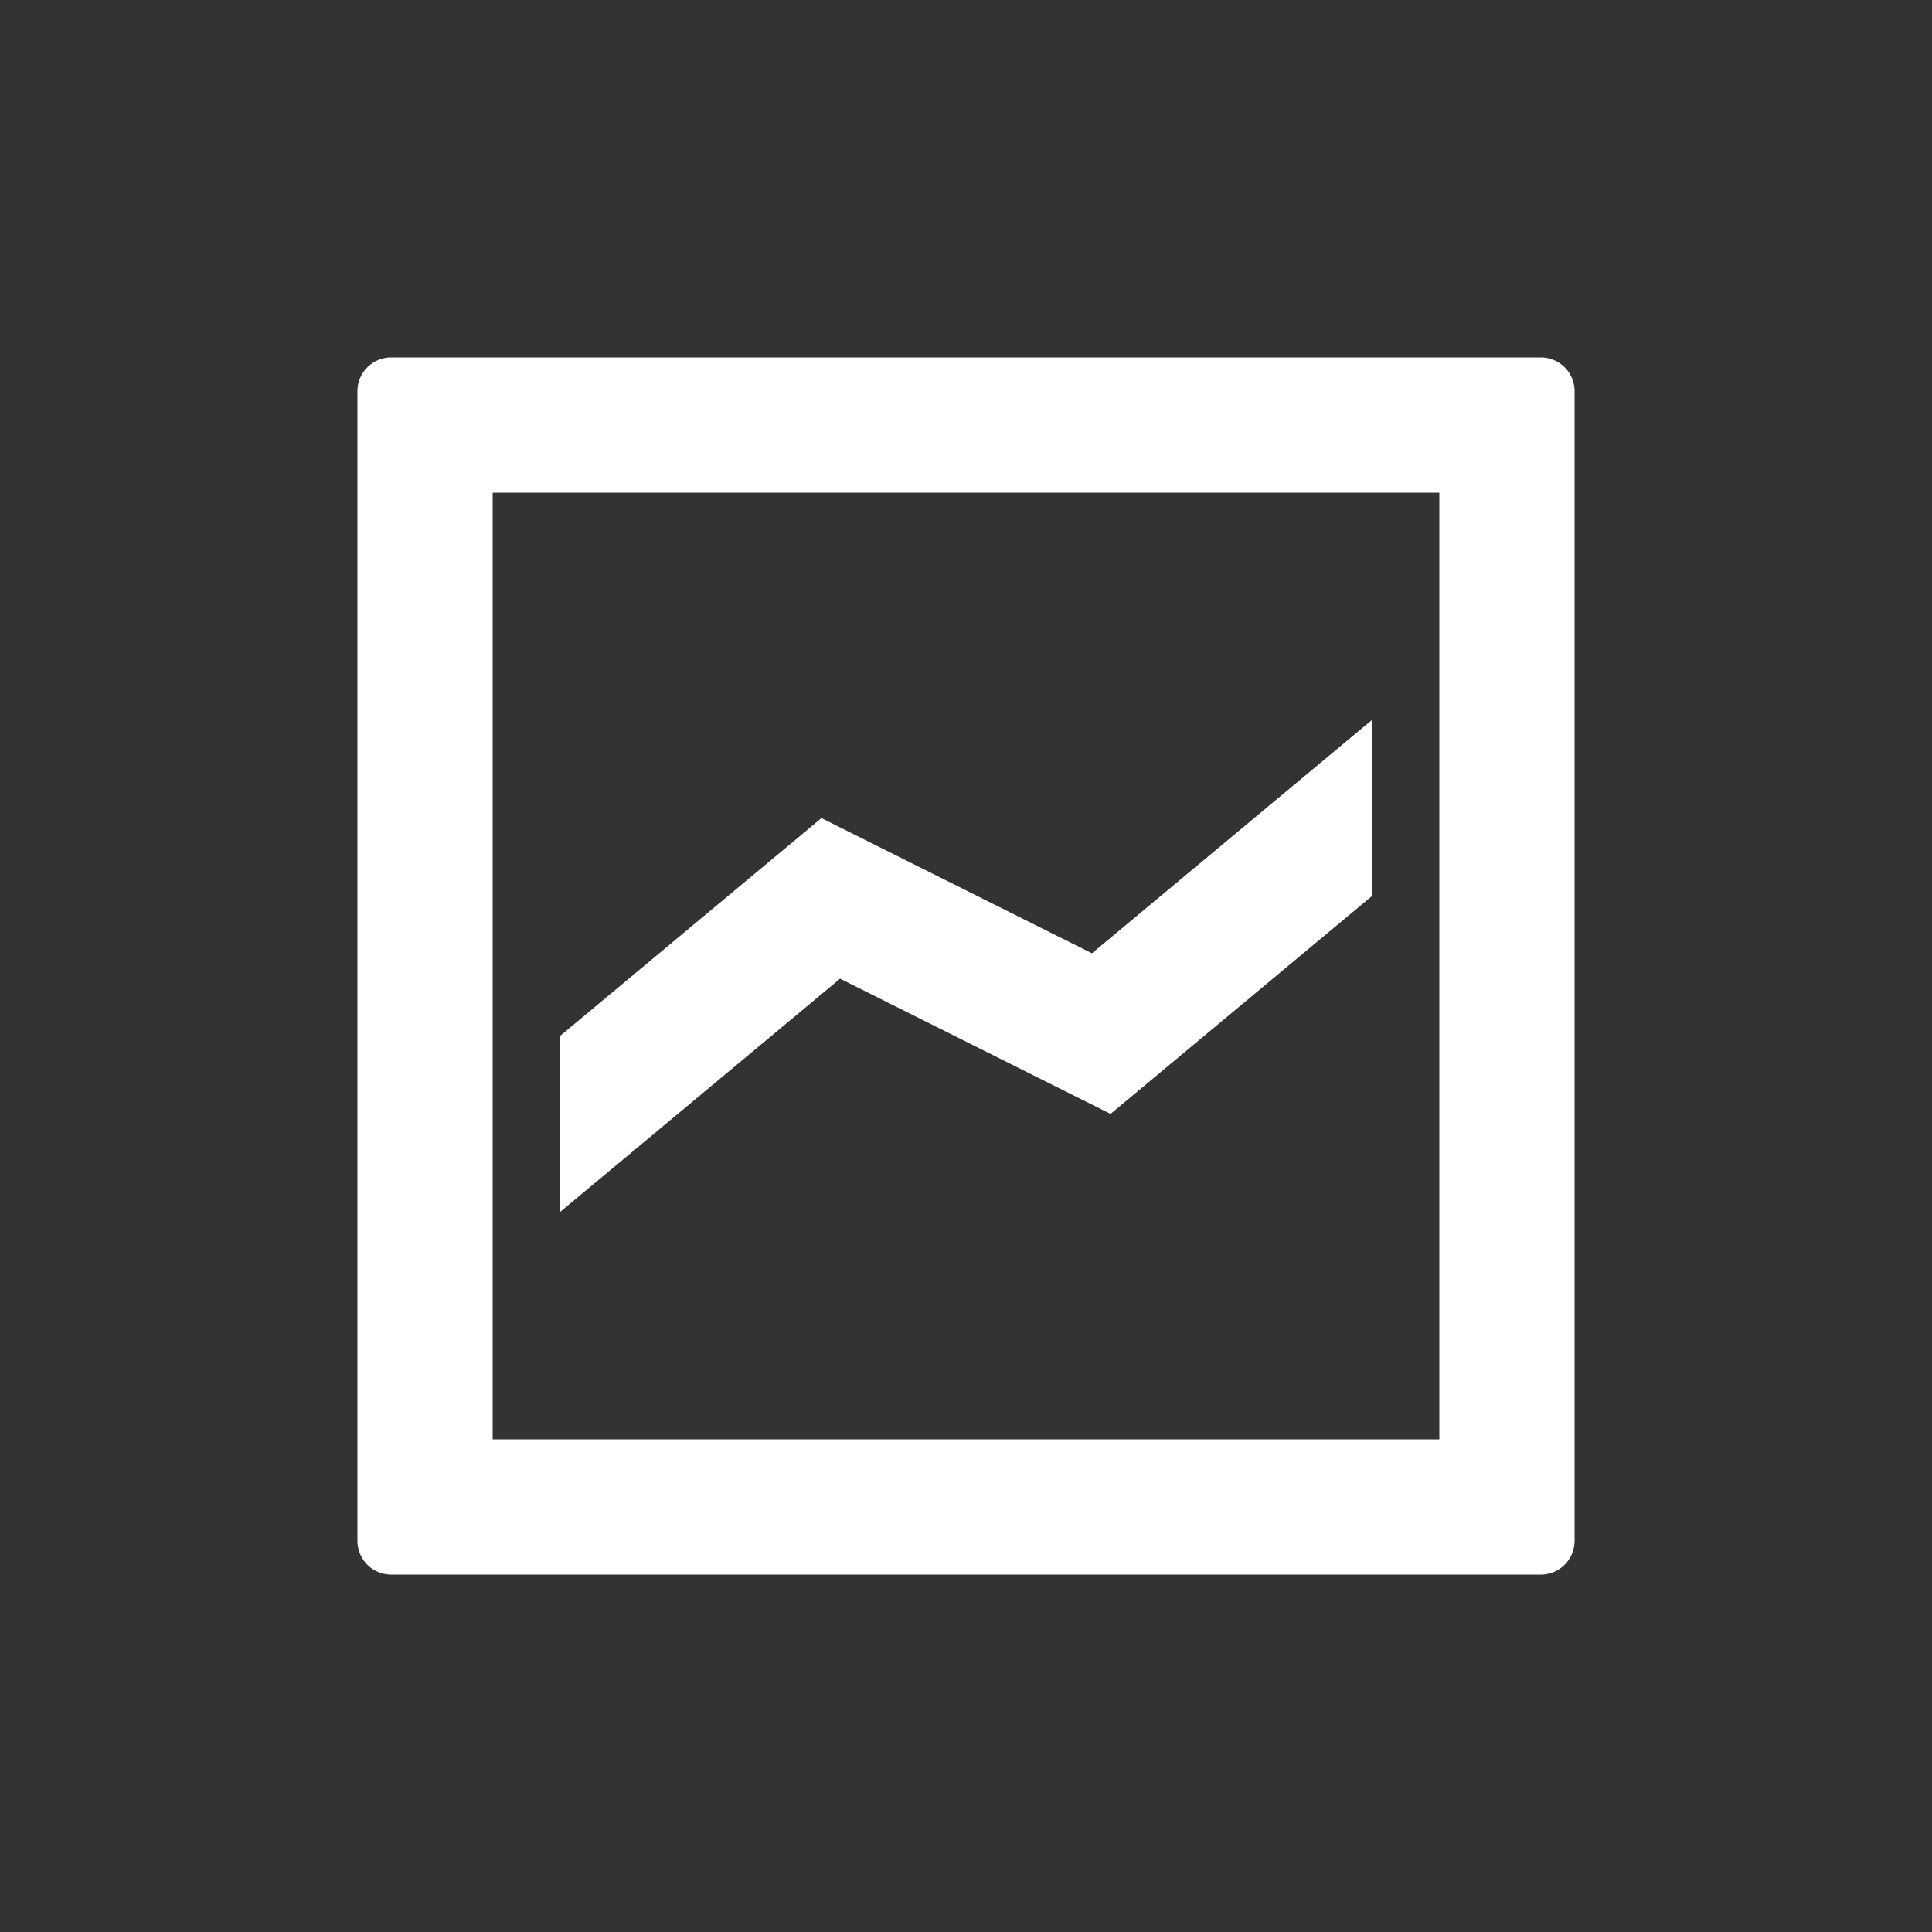 <svg width="40" height="40" fill="none" xmlns="http://www.w3.org/2000/svg"><rect width="100%" height="100%" fill="#333333" stroke="none"/><path fill-rule="evenodd" clip-rule="evenodd" d="M31.9 7.4a.7.7 0 0 1 .7.7v23.8a.7.7 0 0 1-.7.7H8.1a.7.7 0 0 1-.7-.7V8.1a.7.7 0 0 1 .7-.7Zm-2.1 2.8H10.2v19.6h19.6Zm-6.807 12.862 5.407-4.506V14.91l-5.793 4.827-5.6-2.799-5.407 4.506v3.645l5.793-4.827z" fill="#fff" style="stroke-width:1.4"/></svg>